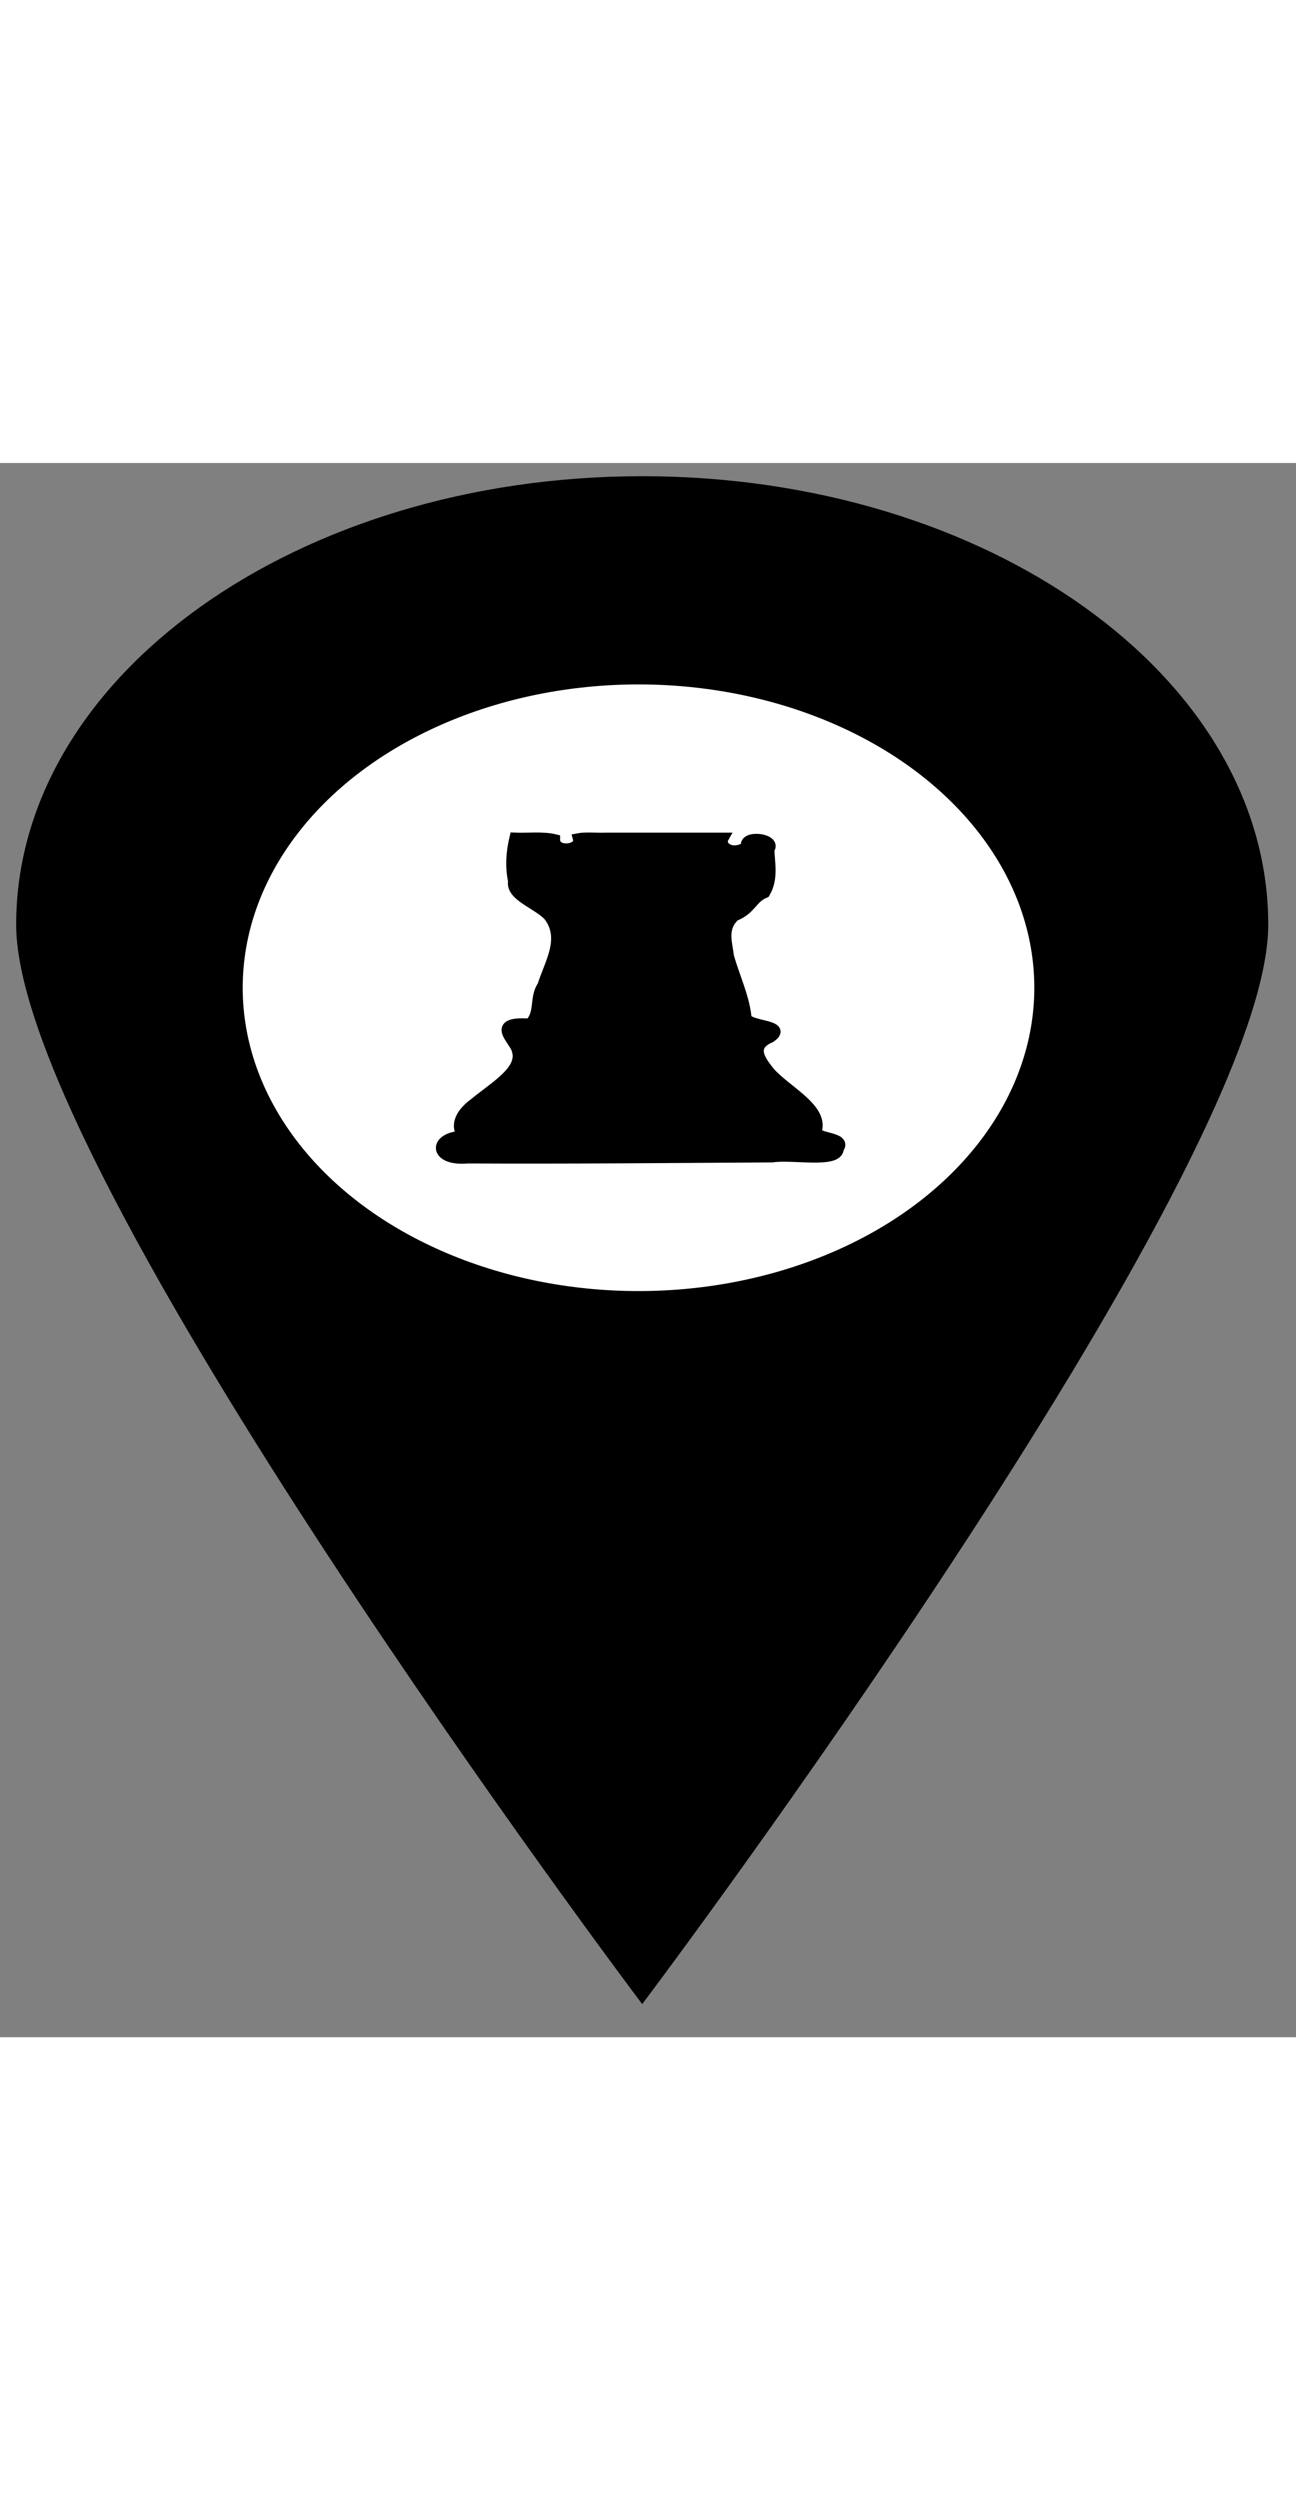 <svg width="42" height="81" viewBox="0 0 182 221" xmlns="http://www.w3.org/2000/svg">
 <rect x="0" y="0" width="182" height="221" fill="#808080" stroke="none"/>
 <!-- Created with UXWing SVG Editor - https://uxwing.com/svg-icon-editor/ -->

 <g>
  <title>background</title>
  <rect fill="none" id="canvas_background" height="83" width="44" y="-1" x="-1"/>
  <g display="none" id="canvasGrid">
   <rect fill="url(#gridpattern)" stroke-width="0" y="0" x="0" height="100%" width="100%" id="svg_2"/>
  </g>
 </g>
 <g>
  <title>Layer 1</title>
  <path id="svg_1" d="m90.186,2.603c-48.139,0 -87.167,27.851 -87.167,62.205c0,34.362 87.167,150.295 87.167,150.295s87.167,-115.933 87.167,-150.295c0,-34.354 -39.016,-62.205 -87.167,-62.205zm0,91.93c-23,0 -41.654,-13.304 -41.654,-29.726s18.654,-29.726 41.654,-29.726s41.654,13.312 41.654,29.726s-18.654,29.726 -41.654,29.726z" stroke-width="1.5" fill="#000000" stroke="#000000"/>
  <style type="text/css">
   <![CDATA[
	.st0{fill-rule:evenodd;clip-rule:evenodd;fill:#A60D0D;}
	.st1{fill-rule:evenodd;clip-rule:evenodd;fill:#EA4335;}
]]>
  </style>
  <ellipse ry="41.833" rx="54.833" id="svg_20" cy="73.667" cx="89.667" stroke-width="1.5" fill="#ffffff" stroke="#ffffff"/>
  <path stroke="#000000" id="svg_10" d="m65.649,97.586c-4.768,0.434 -4.86,-2.988 -0.578,-3.097c-1.283,-1.468 -0.301,-3.269 1.596,-4.628c2.72,-2.27 6.811,-4.526 5.966,-7.368c-0.293,-1.478 -4.003,-4.129 1.749,-3.749c1.555,-1.474 0.651,-3.645 1.817,-5.338c1.019,-3.21 3.286,-6.635 0.874,-9.818c-1.52,-1.694 -5.384,-2.809 -4.969,-4.88c-0.437,-2.02 -0.292,-4.054 0.185,-6.068c1.856,0.077 3.922,-0.193 5.615,0.222c-0.013,1.955 3.748,1.522 3.297,-0.139c0.989,-0.193 2.627,-0.028 3.866,-0.083c5.508,0 11.017,0 16.525,0c-0.63,1.133 1.075,2.594 3.235,1.26c-0.591,-1.773 4.356,-1.186 3.17,0.339c0.07,2.02 0.571,4.11 -0.578,6.078c-1.872,0.786 -1.901,2.332 -4.246,3.258c-1.884,1.737 -1.054,3.836 -0.844,5.722c0.798,2.792 2.116,5.55 2.444,8.374c-0.235,1.536 6.167,1.084 3.407,2.974c-3.017,1.269 -1.251,3.411 -0.056,4.926c2.358,2.619 7.328,4.971 6.578,8.042c-0.595,1.342 4.327,0.888 3.048,2.616c-0.037,2.129 -6.446,0.76 -9.285,1.208c-14.27,0.085 -28.545,0.217 -42.815,0.15l0,0z" stroke-width="1.5" fill="#000000"/>
 </g>
</svg>
